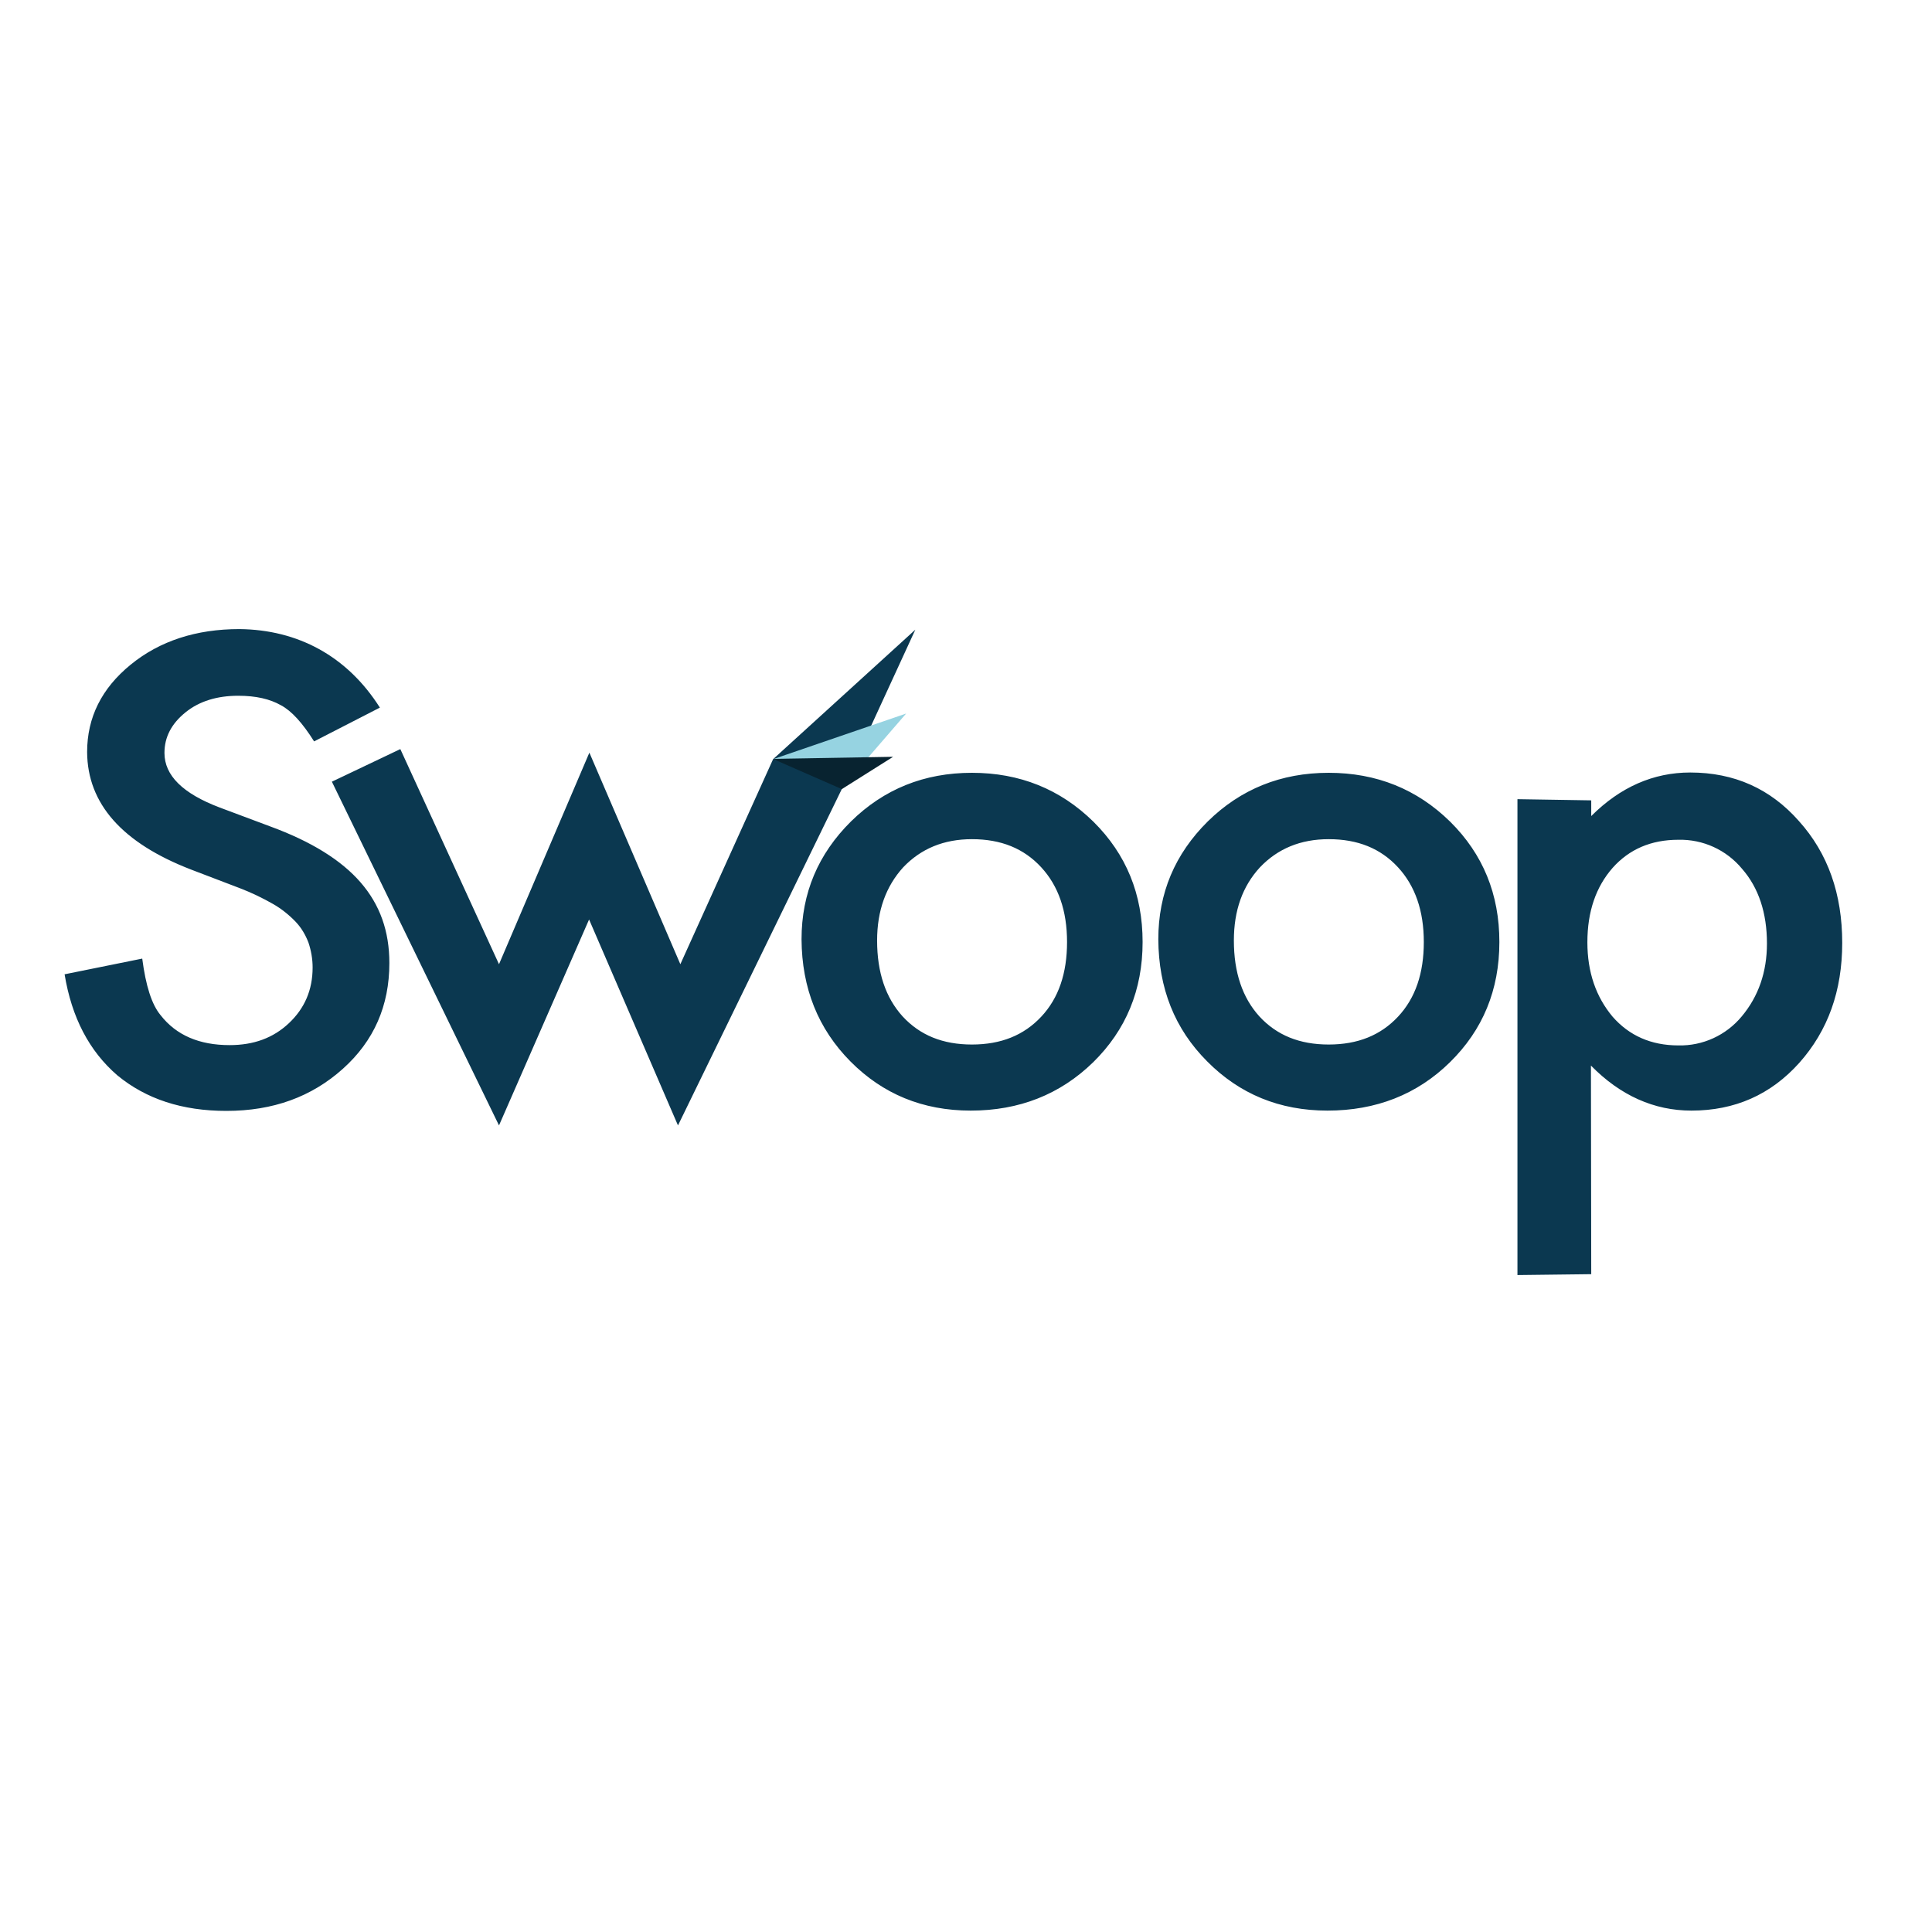 <?xml version="1.0" encoding="utf-8"?>
<!-- Generator: Adobe Illustrator 19.2.1, SVG Export Plug-In . SVG Version: 6.00 Build 0)  -->
<svg version="1.1" id="layer" xmlns="http://www.w3.org/2000/svg" xmlns:xlink="http://www.w3.org/1999/xlink" x="0px" y="0px"
	 viewBox="0 0 652 652" style="enable-background:new 0 0 652 652;" xml:space="preserve">
<style type="text/css">
	.st0{fill:#0B3850;}
	.st1{fill:#96D3E1;}
	.st2{fill:#082330;}
</style>
<path class="st0" d="M128.2,238.8l-22.2,11.4c-3.9-6.2-7.6-10.3-11.2-12.2c-3.7-2.1-8.4-3.2-14.4-3.2c-7.1,0-13.1,1.8-17.8,5.6
	s-7.1,8.3-7.1,13.7c0,7.6,6.2,13.7,18.6,18.4l17.1,6.4c13.9,5.1,24,11.4,30.5,18.9c6.5,7.5,9.7,16.4,9.7,27.2
	c0,14.4-5.2,26.3-15.7,35.7c-10.6,9.5-23.6,14.2-39.3,14.2c-14.9,0-27.1-4-36.8-12c-9.5-8.2-15.4-19.5-17.8-34.1l26.2-5.3
	c1.2,9.2,3.2,15.5,6.2,19.1c5.3,6.8,13.1,10.1,23.3,10.1c8.1,0,14.7-2.4,20-7.4c5.3-5,8-11.2,8-18.8c0-2.9-0.5-5.7-1.4-8.4
	c-1-2.6-2.4-5-4.3-7c-2.2-2.3-4.8-4.4-7.6-6c-3.5-2-7.2-3.8-11.1-5.3l-16.5-6.3c-23.4-9-35.1-22.3-35.2-39.7
	c0-11.7,4.9-21.5,14.7-29.5c9.8-8,22.1-12,36.7-12C100.4,212.5,117.1,221.3,128.2,238.8L128.2,238.8z M135.1,252.8l33.3,72.6
	l30.5-71.4l30.7,71.4l31.3-69.2l48-43.7l-23.6,51.3l-56.5,116l-30-69.5l-30.4,69.5l-56.4-116L135.1,252.8z M270.5,317
	c0-15.6,5.6-28.8,16.7-39.8c11.1-10.9,24.7-16.4,40.8-16.4s29.8,5.5,41,16.5c11.1,11,16.6,24.5,16.6,40.6c0,16.2-5.6,29.7-16.7,40.6
	c-11.2,10.9-25,16.3-41.3,16.3c-16.2,0-29.7-5.6-40.6-16.6C276.1,347.2,270.6,333.5,270.5,317L270.5,317z M296,317.4
	c0,10.8,2.9,19.3,8.6,25.6c5.9,6.4,13.6,9.5,23.4,9.5c9.8,0,17.5-3.1,23.4-9.4c5.9-6.3,8.7-14.7,8.7-25.2c0-10.5-2.9-18.9-8.7-25.2
	c-5.9-6.4-13.6-9.5-23.4-9.5c-9.5,0-17.2,3.2-23.2,9.5C299,299.1,296,307.3,296,317.4L296,317.4z M390.9,317
	c0-15.6,5.6-28.8,16.7-39.8c11.1-10.9,24.7-16.4,40.8-16.4c16.1,0,29.8,5.5,41,16.5c11.1,11,16.6,24.5,16.6,40.6
	c0,16.2-5.6,29.7-16.7,40.6s-25,16.3-41.3,16.3c-16.2,0-29.7-5.6-40.6-16.6C396.4,347.2,391,333.5,390.9,317L390.9,317z
	 M416.4,317.4c0,10.8,2.9,19.3,8.6,25.6c5.9,6.4,13.6,9.5,23.4,9.5c9.8,0,17.5-3.1,23.4-9.4s8.7-14.7,8.7-25.2
	c0-10.5-2.9-18.9-8.7-25.2c-5.9-6.4-13.6-9.5-23.4-9.5c-9.5,0-17.2,3.2-23.2,9.5C419.3,299.1,416.4,307.3,416.4,317.4L416.4,317.4z
	 M537,430l-24.9,0.3V269.7l24.9,0.4v5.3c9.8-9.8,21-14.7,33.4-14.7c14.9,0,27.1,5.5,36.7,16.4c9.8,10.9,14.6,24.6,14.6,41.1
	c0,16.2-4.8,29.6-14.5,40.5c-9.6,10.7-21.7,16.1-36.4,16.1c-12.6,0-24-5.1-33.9-15.2L537,430L537,430L537,430z M596.3,318.4
	c0-10.3-2.8-18.8-8.4-25.2c-5.3-6.4-13.2-10-21.5-9.8c-9.2,0-16.6,3.2-22.2,9.5c-5.6,6.4-8.5,14.7-8.5,25.1
	c0,10.1,2.9,18.4,8.5,25.1c5.6,6.4,13,9.7,22.2,9.7c8.2,0.2,16.1-3.4,21.4-9.8C593.4,336.3,596.3,328.1,596.3,318.4L596.3,318.4
	L596.3,318.4z"/>
<path class="st1" d="M305.8,240.8l-19.1,22.1l-25.8-6.7L305.8,240.8z"/>
<path class="st2" d="M301.4,255.4l-17.3,10.9l-23.3-10.2L301.4,255.4z"/>
</svg>
